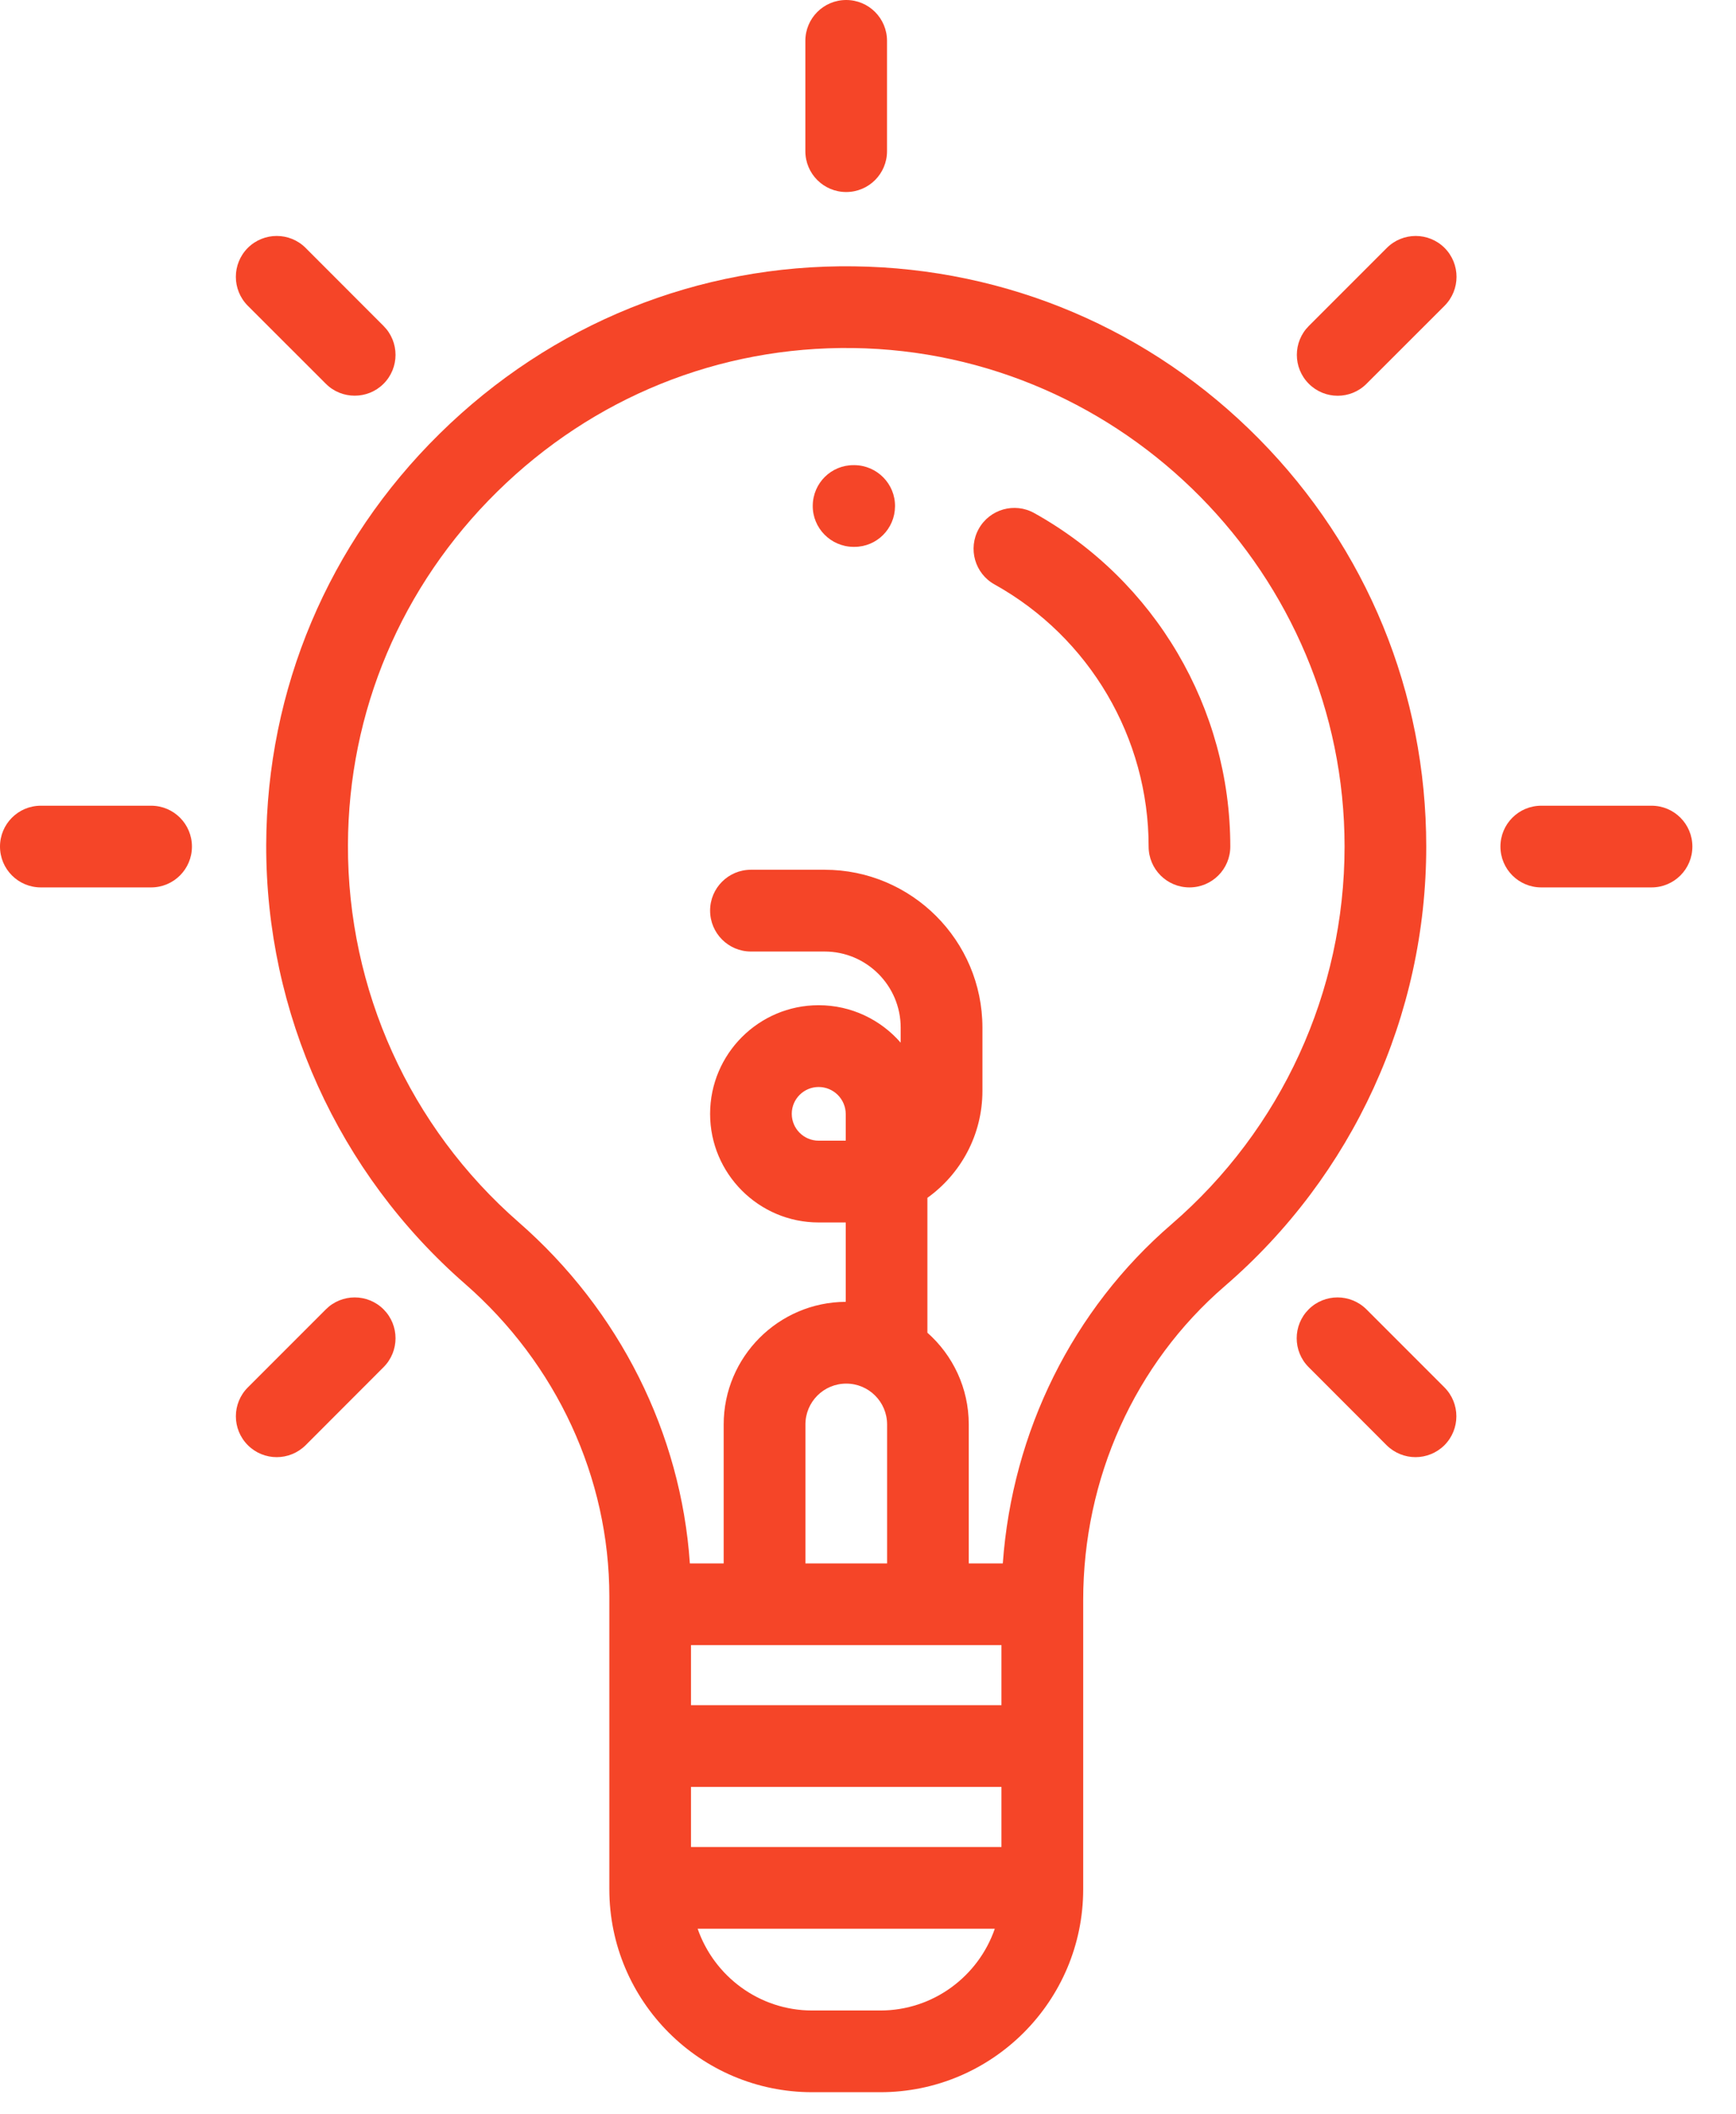 <svg width="23" height="28" viewBox="0 0 23 28" fill="none" xmlns="http://www.w3.org/2000/svg">
<path d="M16.679 5.811C15.25 4.364 13.345 3.553 11.313 3.527C9.253 3.5 7.305 4.287 5.827 5.741C4.35 7.194 3.534 9.129 3.527 11.187C3.521 13.416 4.48 15.534 6.16 17.001C7.376 18.062 8.073 19.572 8.073 21.142V25.019C8.073 26.501 9.279 27.707 10.761 27.707H11.663C13.145 27.707 14.351 26.501 14.351 25.019V21.192C14.351 19.577 15.034 18.061 16.227 17.032C17.923 15.57 18.896 13.448 18.896 11.211C18.896 9.176 18.109 7.258 16.679 5.811ZM11.205 15.106H10.846C10.65 15.106 10.49 14.947 10.49 14.75C10.49 14.554 10.65 14.395 10.846 14.395C11.044 14.395 11.205 14.556 11.205 14.754V15.106ZM11.212 18.323C11.51 18.323 11.753 18.565 11.753 18.864V20.704H10.671V18.864C10.671 18.565 10.913 18.323 11.212 18.323ZM13.268 21.786V22.582H9.155V21.786H13.268ZM9.155 23.664H13.268V24.46H9.155V23.664ZM11.663 26.625H10.761C10.059 26.625 9.461 26.171 9.243 25.542H13.18C12.963 26.171 12.365 26.625 11.663 26.625ZM15.521 16.213C14.211 17.342 13.412 18.958 13.286 20.704H12.835V18.864C12.835 18.381 12.623 17.946 12.287 17.649C12.287 17.646 12.287 17.644 12.287 17.641V15.863C12.728 15.547 13.016 15.03 13.016 14.447V13.609C13.016 12.456 12.078 11.518 10.925 11.518H9.949C9.65 11.518 9.408 11.76 9.408 12.059C9.408 12.358 9.65 12.601 9.949 12.601H10.925C11.481 12.601 11.933 13.053 11.933 13.609V13.808C11.669 13.505 11.28 13.312 10.846 13.312C10.053 13.312 9.408 13.957 9.408 14.751C9.408 15.543 10.053 16.189 10.846 16.189H11.205V17.24C10.313 17.244 9.588 17.971 9.588 18.864V20.704H9.14C9.022 18.981 8.21 17.354 6.872 16.186C5.428 14.926 4.604 13.105 4.61 11.191C4.615 9.423 5.317 7.762 6.587 6.512C7.857 5.262 9.529 4.586 11.299 4.609C14.891 4.656 17.814 7.617 17.814 11.211C17.814 13.133 16.978 14.956 15.521 16.213Z" fill="#F54528"/>
<path d="M11.321 6.16H11.312C11.014 6.157 10.771 6.396 10.768 6.695C10.764 6.993 11.006 7.239 11.305 7.242H11.313H11.32C11.616 7.242 11.855 7.004 11.858 6.707C11.862 6.408 11.62 6.163 11.321 6.16Z" fill="#F54528"/>
<path d="M13.703 6.795C13.442 6.649 13.112 6.743 12.967 7.004C12.822 7.265 12.915 7.595 13.177 7.74C14.436 8.441 15.218 9.771 15.218 11.211C15.218 11.51 15.46 11.752 15.759 11.752C16.058 11.752 16.3 11.51 16.3 11.211C16.3 9.379 15.305 7.687 13.703 6.795Z" fill="#F54528"/>
<path d="M11.211 2.543C11.51 2.543 11.752 2.301 11.752 2.002V0.541C11.752 0.242 11.51 0 11.211 0C10.912 0 10.67 0.242 10.67 0.541V2.002C10.67 2.301 10.912 2.543 11.211 2.543Z" fill="#F54528"/>
<path d="M21.881 10.67H20.42C20.121 10.67 19.879 10.912 19.879 11.211C19.879 11.51 20.121 11.752 20.42 11.752H21.881C22.18 11.752 22.422 11.51 22.422 11.211C22.422 10.912 22.18 10.67 21.881 10.67Z" fill="#F54528"/>
<path d="M2.002 10.67H0.541C0.242 10.67 0 10.912 0 11.211C0 11.51 0.242 11.752 0.541 11.752H2.002C2.301 11.752 2.543 11.51 2.543 11.211C2.543 10.912 2.301 10.67 2.002 10.67Z" fill="#F54528"/>
<path d="M18.104 17.34C17.892 17.129 17.549 17.129 17.338 17.34C17.127 17.551 17.127 17.894 17.338 18.105L18.371 19.139C18.477 19.244 18.616 19.297 18.754 19.297C18.892 19.297 19.031 19.244 19.137 19.139C19.348 18.927 19.348 18.585 19.137 18.373L18.104 17.34Z" fill="#F54528"/>
<path d="M4.317 5.082C4.422 5.188 4.561 5.24 4.699 5.24C4.838 5.24 4.976 5.188 5.082 5.082C5.293 4.871 5.293 4.528 5.082 4.317L4.049 3.283C3.838 3.072 3.495 3.072 3.283 3.283C3.072 3.495 3.072 3.837 3.283 4.049L4.317 5.082Z" fill="#F54528"/>
<path d="M18.373 3.284L17.34 4.317C17.129 4.528 17.129 4.871 17.34 5.082C17.446 5.188 17.584 5.241 17.723 5.241C17.861 5.241 18 5.188 18.105 5.082L19.139 4.049C19.35 3.837 19.35 3.495 19.139 3.283C18.927 3.072 18.585 3.072 18.373 3.284Z" fill="#F54528"/>
<path d="M4.317 17.34L3.284 18.373C3.072 18.585 3.072 18.927 3.284 19.139C3.389 19.244 3.528 19.297 3.666 19.297C3.805 19.297 3.943 19.244 4.049 19.139L5.082 18.105C5.293 17.894 5.293 17.551 5.082 17.34C4.871 17.129 4.528 17.129 4.317 17.34Z" fill="#F54528"/>
</svg>
